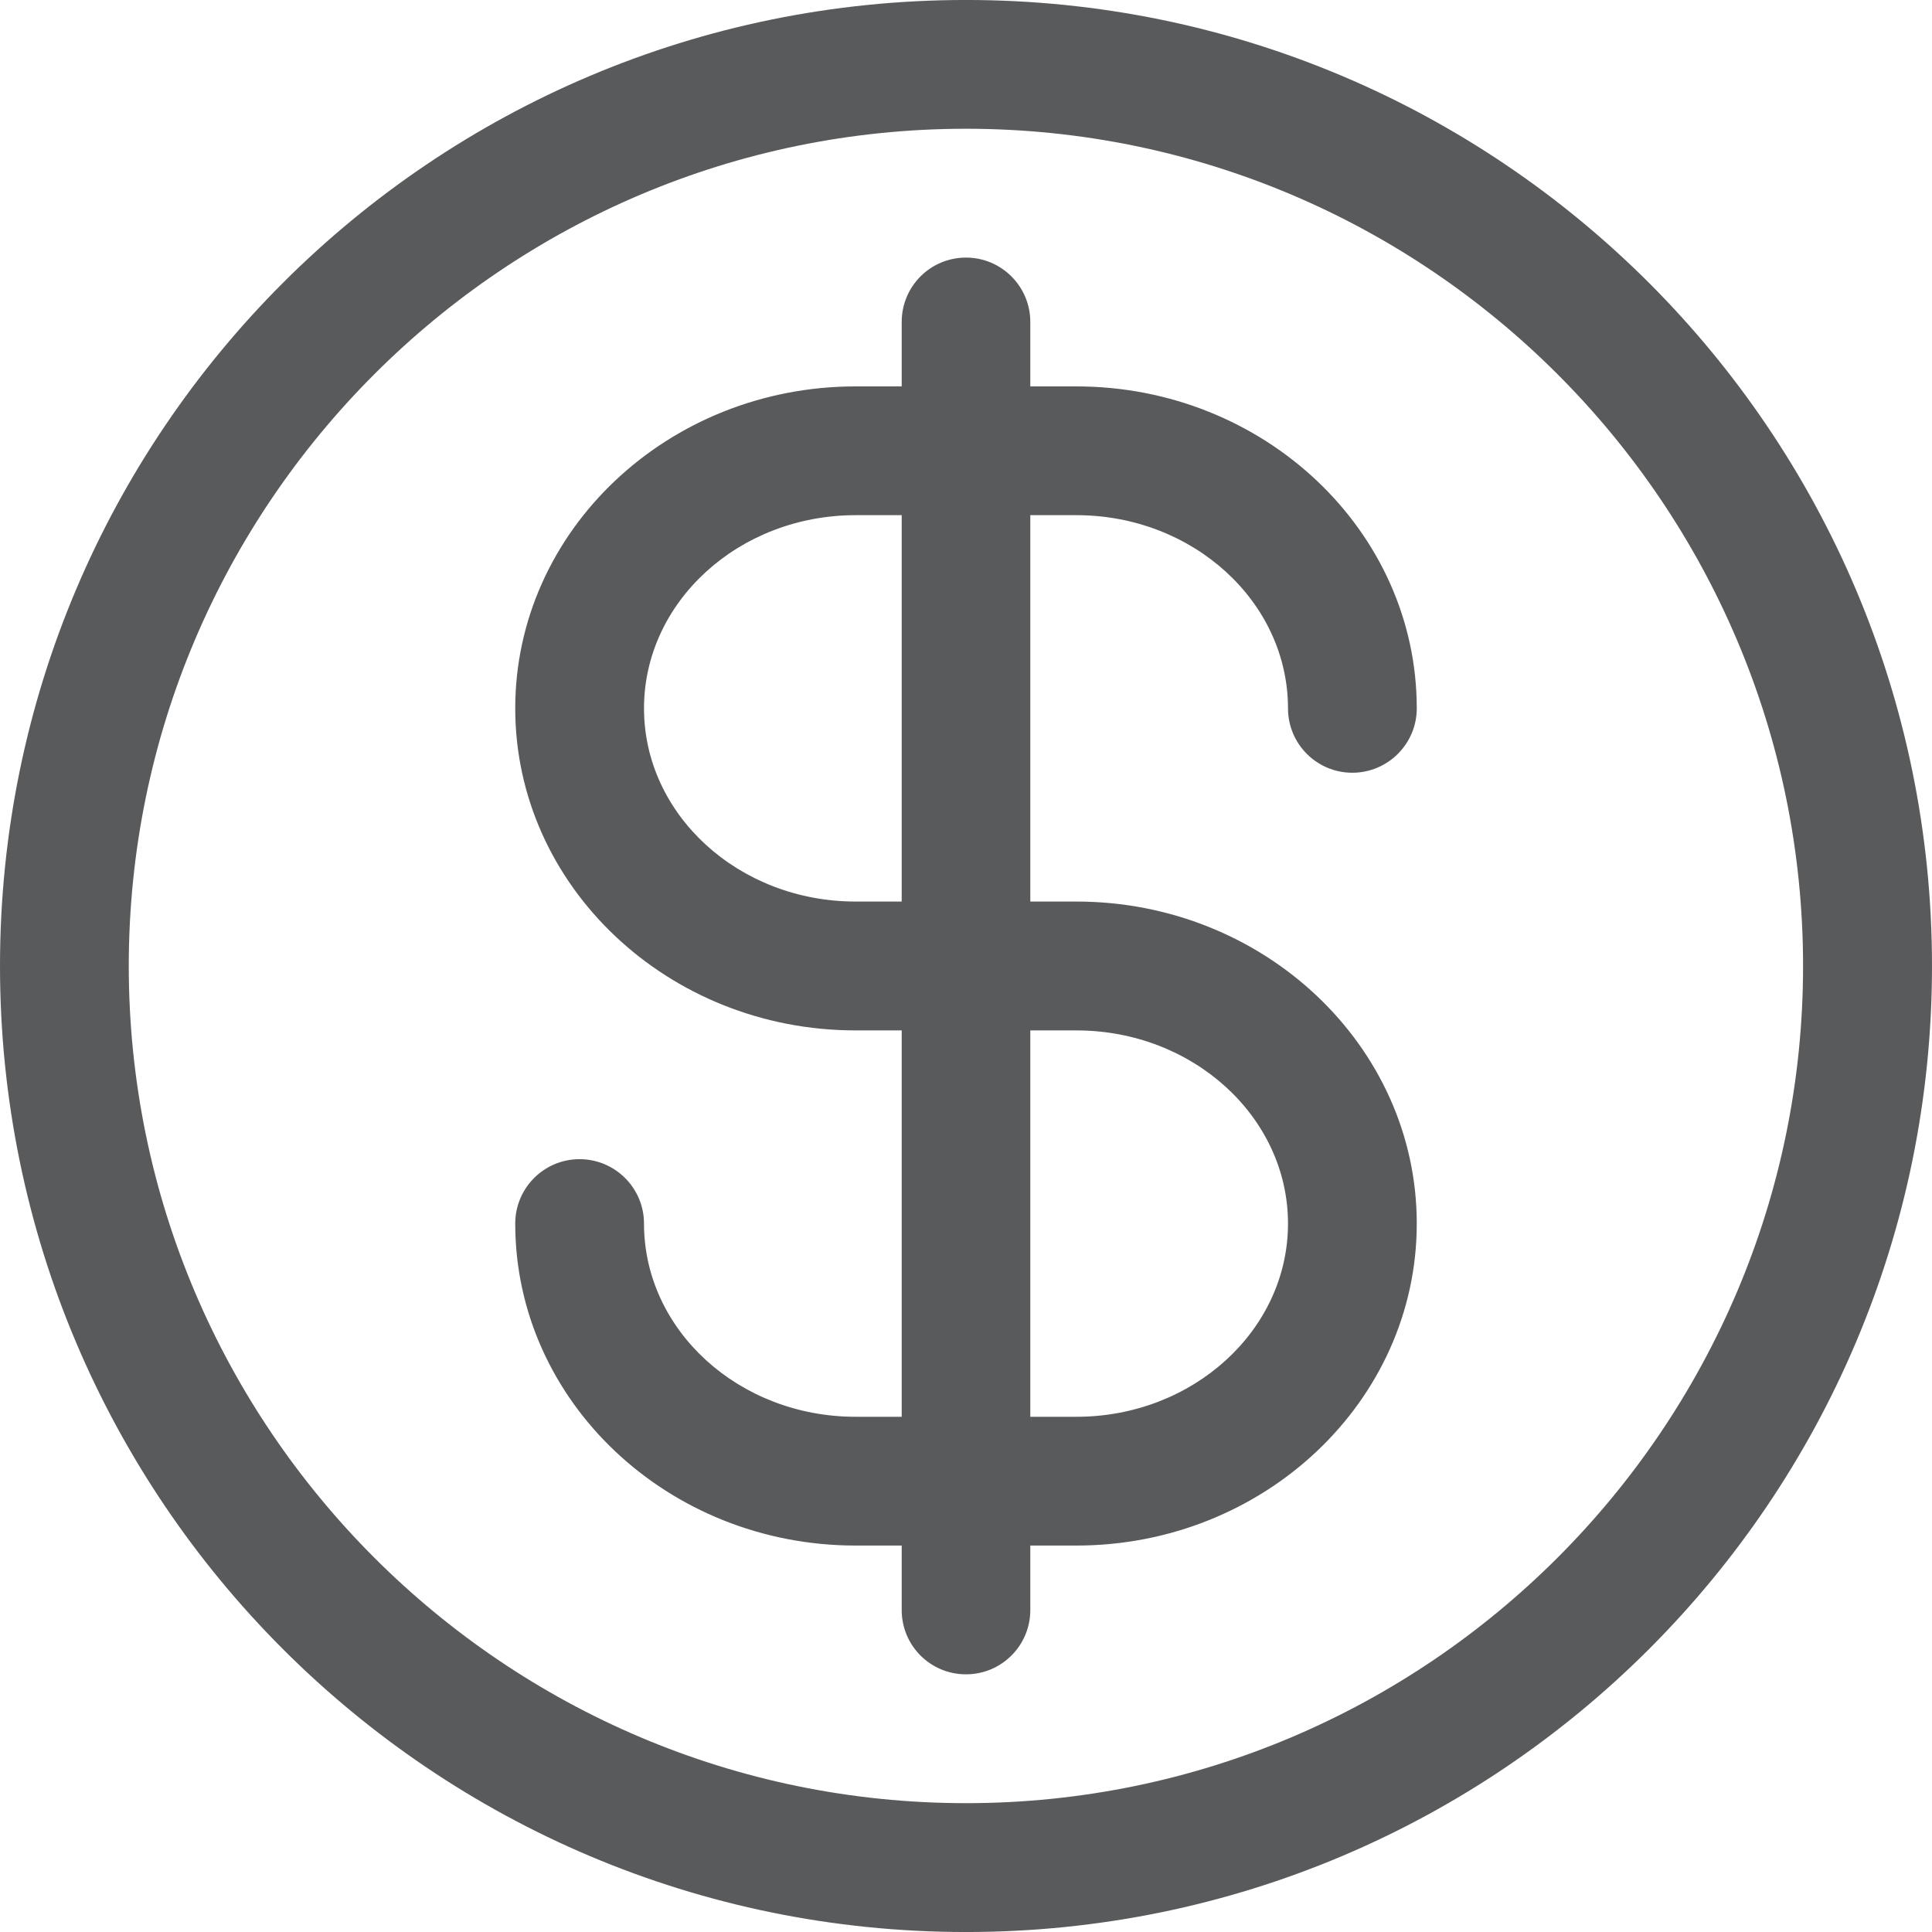 <?xml version="1.0" encoding="utf-8"?>
<!-- Generator: Adobe Illustrator 16.0.0, SVG Export Plug-In . SVG Version: 6.00 Build 0)  -->
<!DOCTYPE svg PUBLIC "-//W3C//DTD SVG 1.1//EN" "http://www.w3.org/Graphics/SVG/1.1/DTD/svg11.dtd">
<svg version="1.1" id="Layer_1" xmlns="http://www.w3.org/2000/svg" xmlns:xlink="http://www.w3.org/1999/xlink" x="0px" y="0px"
	 width="200px" height="200px" viewBox="0 0 200 200" enable-background="new 0 0 200 200" xml:space="preserve">
<g>
	<path fill="#595A5C" d="M100-0.002c-55.241,0-100,44.771-100,100c0,55.229,44.759,100.004,100,100.004
		c55.225,0,100-44.775,100-100.004C200,44.769,155.225-0.002,100-0.002z M100,186.663c-47.786,0-86.67-38.883-86.67-86.665
		c0-47.787,38.884-86.67,86.67-86.67c47.771,0,86.653,38.883,86.653,86.67C186.653,147.78,147.771,186.663,100,186.663z
		 M111.426,53.33c12.077,0,21.907,8.973,21.907,19.999c0,3.679,2.979,6.665,6.657,6.665s6.673-2.986,6.673-6.665
		c0-18.384-15.82-33.329-35.237-33.329h-4.769v-6.669c0-3.679-2.979-6.665-6.657-6.665c-3.694,0-6.657,2.986-6.657,6.665V40h-4.769
		c-19.434,0-35.237,14.945-35.237,33.329s15.804,33.338,35.237,33.338h4.769v39.998h-4.769c-12.093,0-21.907-8.968-21.907-19.999
		c0-3.683-2.995-6.669-6.674-6.669c-3.678,0-6.656,2.986-6.656,6.669c0,18.388,15.804,33.329,35.237,33.329h4.769v6.673
		c0,3.679,2.963,6.657,6.657,6.657c3.679,0,6.657-2.979,6.657-6.657v-6.673h4.769c19.417,0,35.237-14.941,35.237-33.329
		s-15.82-33.338-35.237-33.338h-4.769V53.33H111.426z M111.426,106.667c12.077,0,21.907,8.972,21.907,19.999
		c0,11.031-9.83,19.999-21.907,19.999h-4.769v-39.998H111.426z M93.343,93.328h-4.769c-12.093,0-21.907-8.972-21.907-19.999
		c0-11.026,9.814-19.999,21.907-19.999h4.769V93.328z"/>
</g>
</svg>
